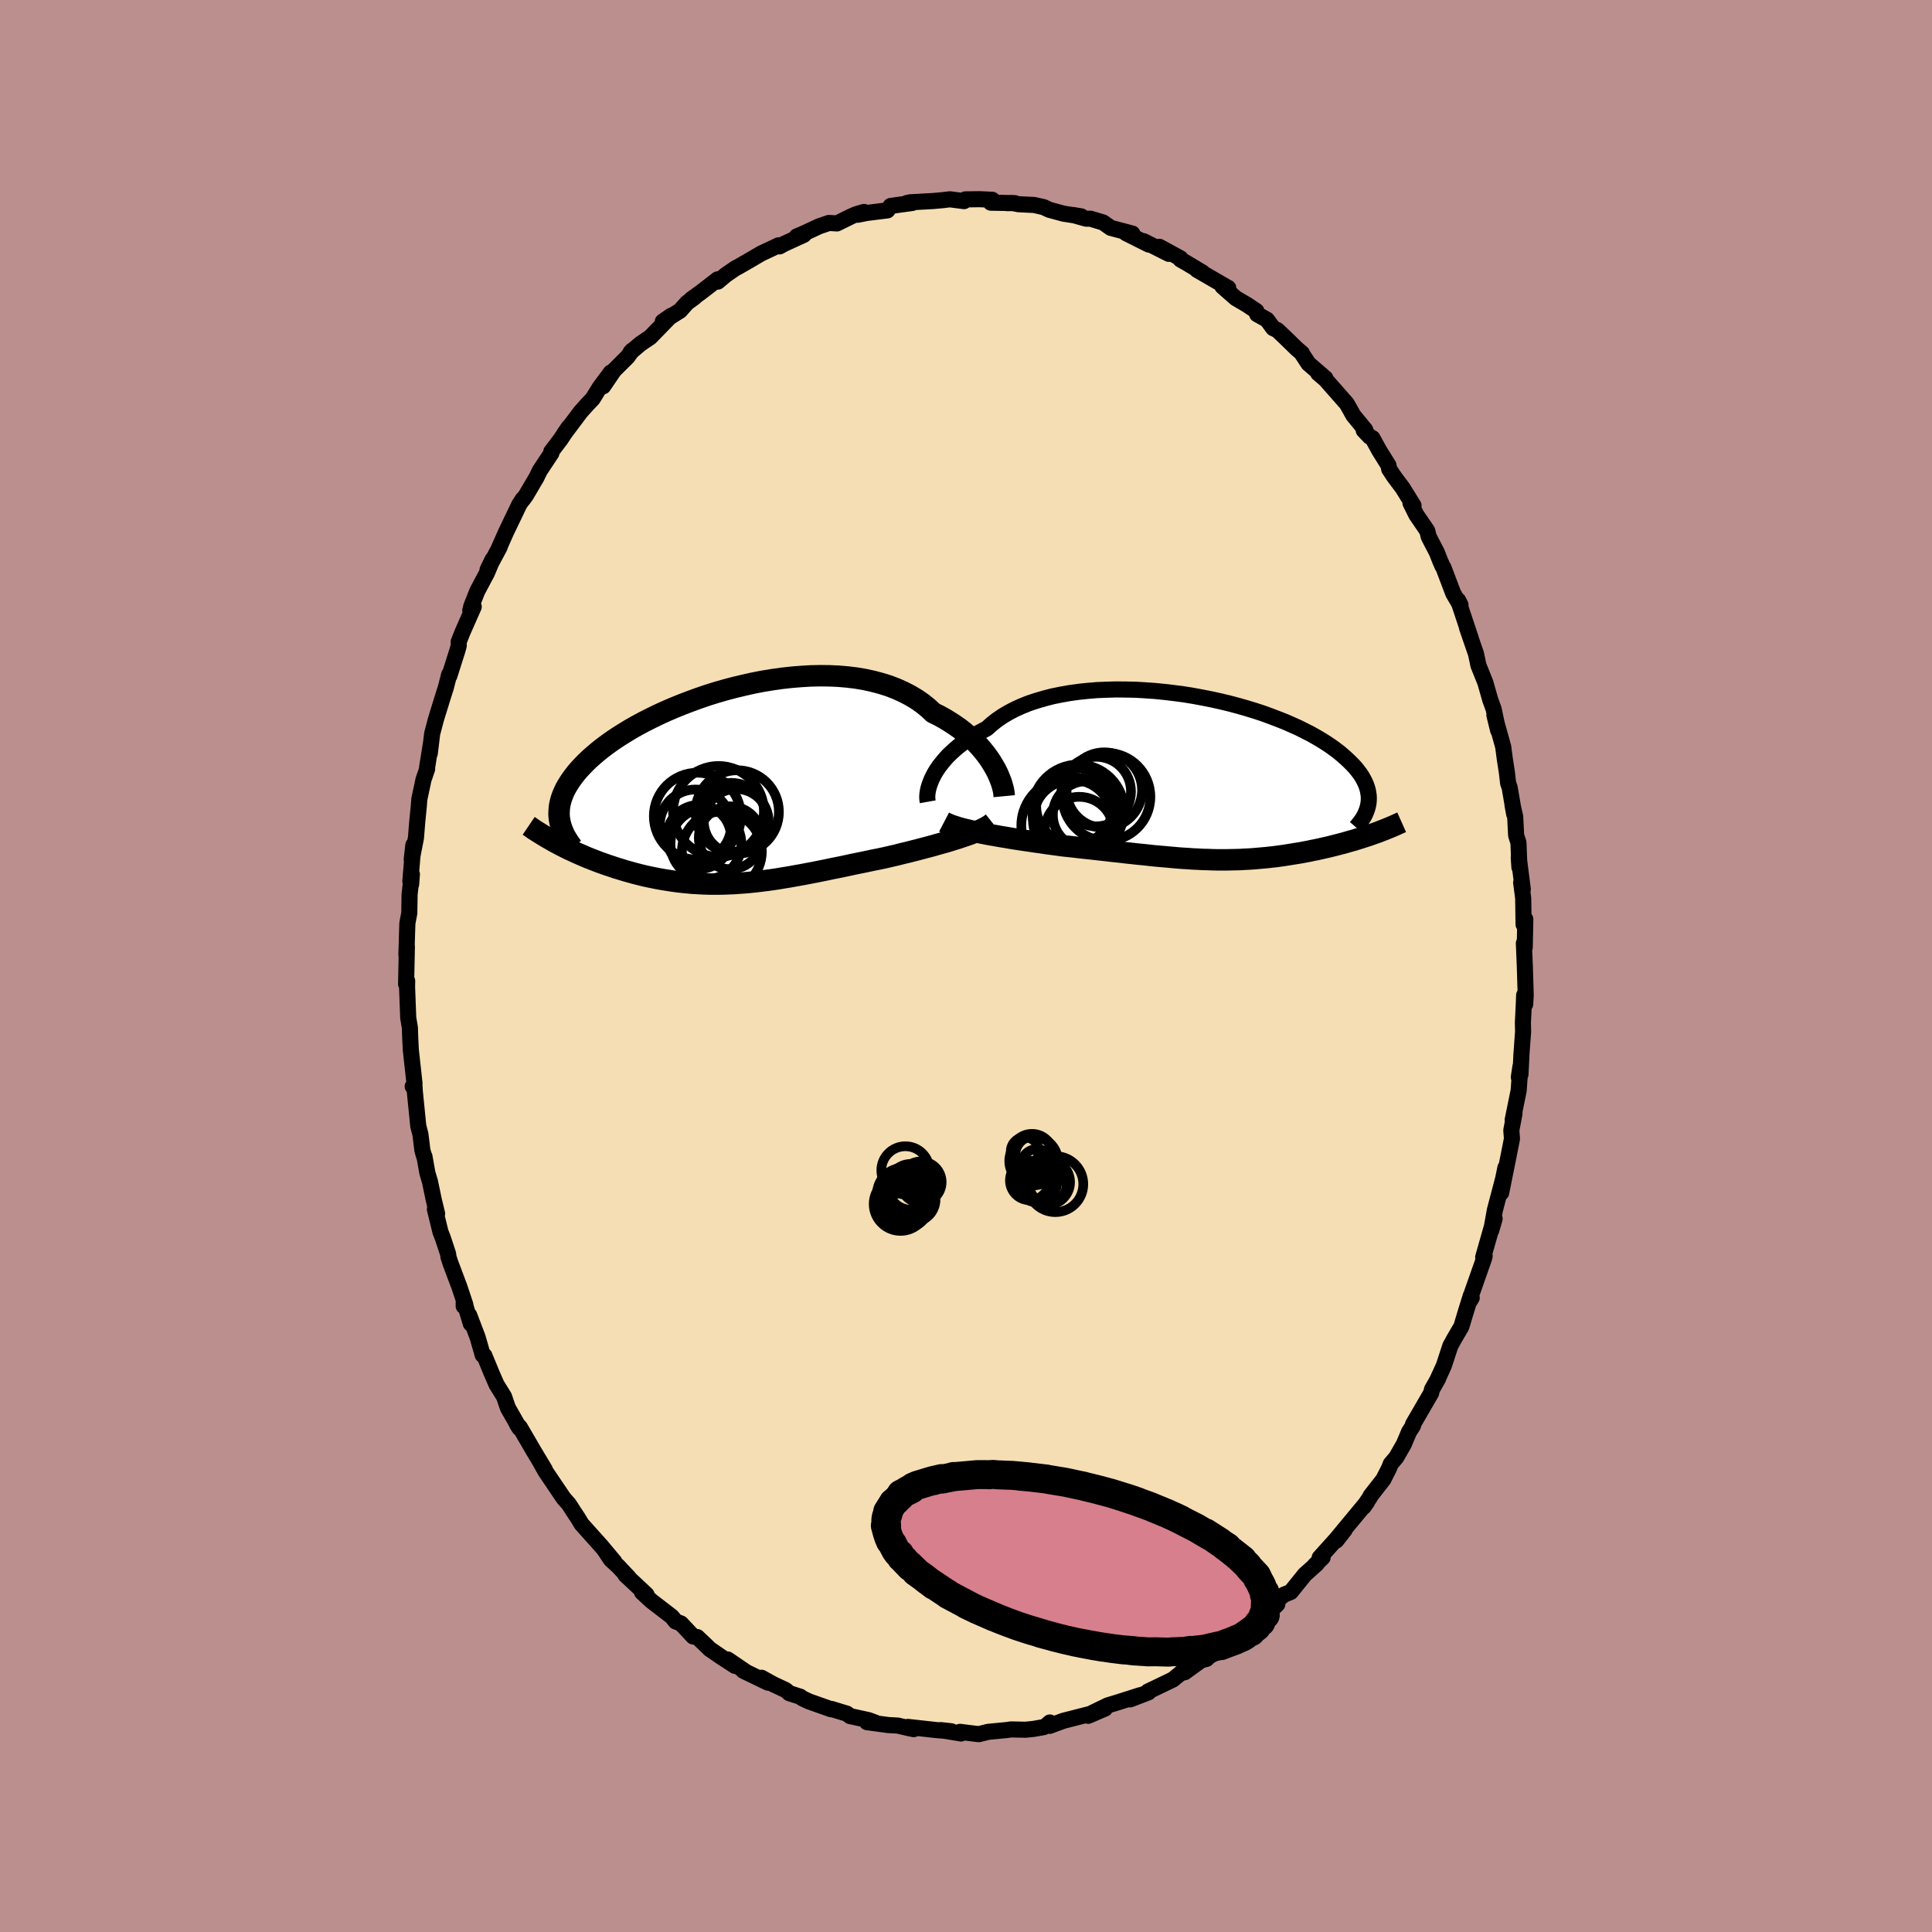 <svg viewBox="-100 -100 200 200" xmlns="http://www.w3.org/2000/svg" width="500" height="500" id="face-svg">
    <defs>
      <clipPath id="leftEyeClipPath">
        <polyline points="27.34,-2.16 27.1,-2.56 26.84,-2.95 26.55,-3.35 26.23,-3.75 25.89,-4.15 25.52,-4.54 25.13,-4.92 24.71,-5.3 24.27,-5.67 23.8,-6.04 23.31,-6.38 22.79,-6.72 22.25,-7.05 21.69,-7.36 21.1,-7.65 20.56,-8.15 19.98,-8.62 19.36,-9.05 18.69,-9.45 17.99,-9.81 17.26,-10.14 16.48,-10.44 15.68,-10.69 14.85,-10.91 13.99,-11.1 13.1,-11.25 12.19,-11.36 11.26,-11.44 10.32,-11.48 9.36,-11.49 8.39,-11.47 7.41,-11.41 6.42,-11.33 5.43,-11.22 4.44,-11.08 3.45,-10.92 2.47,-10.73 1.49,-10.51 0.53,-10.28 -0.42,-10.03 -1.36,-9.76 -2.29,-9.47 -3.19,-9.16 -4.07,-8.84 -4.93,-8.51 -5.77,-8.17 -6.58,-7.82 -7.37,-7.46 -8.13,-7.09 -8.86,-6.72 -9.55,-6.35 -10.22,-5.97 -10.86,-5.58 -11.47,-5.2 -12.04,-4.82 -12.59,-4.43 -13.1,-4.05 -13.58,-3.67 -14.03,-3.29 -14.45,-2.92 -14.84,-2.55 -15.2,-2.18 -15.54,-1.82 -15.85,-1.46 -16.13,-1.1 -16.39,-0.75 -16.62,-0.4 -16.83,-0.06 -17.02,0.28 -17.17,0.61 -17.31,0.95 -17.42,1.27 -17.51,1.6 -17.58,1.92 -17.62,2.23 -17.64,2.54 -17.65,2.85 -17.63,3.16 -17.59,3.46 -17.67,5.95 -17.31,6.14 -16.95,6.32 -16.59,6.5 -16.21,6.67 -15.83,6.85 -15.44,7.02 -15.05,7.19 -14.65,7.36 -14.24,7.52 -13.83,7.68 -13.41,7.84 -12.99,7.99 -12.56,8.14 -12.13,8.28 -11.69,8.43 -11.25,8.56 -10.8,8.7 -10.33,8.83 -9.87,8.96 -9.4,9.08 -8.92,9.2 -8.43,9.31 -7.94,9.41 -7.45,9.51 -6.95,9.6 -6.45,9.68 -5.94,9.76 -5.43,9.83 -4.92,9.89 -4.4,9.94 -3.88,9.99 -3.36,10.02 -2.83,10.05 -2.29,10.07 -1.76,10.08 -1.22,10.08 -0.68,10.07 -0.13,10.05 0.42,10.03 0.98,9.99 1.54,9.95 2.11,9.9 2.68,9.84 3.26,9.77 3.84,9.7 4.43,9.62 5.02,9.53 5.62,9.43 6.23,9.33 6.84,9.22 7.46,9.11 8.09,8.99 8.73,8.87 9.37,8.74 10.02,8.61 10.68,8.47 11.34,8.34 12.01,8.2 12.69,8.05 13.38,7.91 14.07,7.77 14.76,7.62 15.47,7.48 16.17,7.33 16.73,7.2 17.29,7.07 17.84,6.93 18.39,6.8 18.94,6.66 19.49,6.52 20.02,6.38 20.55,6.24 21.08,6.1 21.59,5.95 22.1,5.81 22.59,5.67 23.07,5.52 23.53,5.38 23.98,5.23" />
      </clipPath>
      <clipPath id="rightEyeClipPath">
        <polyline points="-27.93,-0.17 -27.75,-0.51 -27.54,-0.85 -27.3,-1.2 -27.03,-1.54 -26.74,-1.89 -26.43,-2.24 -26.08,-2.58 -25.71,-2.92 -25.31,-3.26 -24.88,-3.59 -24.43,-3.91 -23.96,-4.22 -23.45,-4.53 -22.92,-4.82 -22.37,-5.11 -21.88,-5.55 -21.35,-5.97 -20.77,-6.37 -20.15,-6.74 -19.49,-7.09 -18.78,-7.41 -18.04,-7.71 -17.26,-7.97 -16.44,-8.21 -15.6,-8.43 -14.72,-8.61 -13.82,-8.77 -12.89,-8.9 -11.94,-9 -10.98,-9.08 -10,-9.12 -9,-9.15 -8,-9.14 -6.99,-9.12 -5.98,-9.06 -4.97,-8.99 -3.97,-8.89 -2.96,-8.77 -1.97,-8.64 -0.99,-8.48 -0.02,-8.3 0.94,-8.11 1.88,-7.9 2.79,-7.68 3.69,-7.44 4.56,-7.19 5.41,-6.93 6.23,-6.66 7.02,-6.37 7.78,-6.08 8.52,-5.79 9.22,-5.48 9.89,-5.18 10.53,-4.86 11.14,-4.55 11.71,-4.23 12.25,-3.91 12.76,-3.59 13.24,-3.27 13.68,-2.95 14.1,-2.63 14.48,-2.31 14.84,-1.99 15.17,-1.68 15.48,-1.37 15.76,-1.07 16.01,-0.76 16.24,-0.46 16.44,-0.16 16.61,0.14 16.76,0.43 16.89,0.73 16.99,1.01 17.07,1.3 17.12,1.58 17.16,1.86 17.17,2.13 17.16,2.4 17.13,2.67 17.46,5.86 17.12,5.98 16.77,6.09 16.41,6.21 16.05,6.32 15.68,6.44 15.31,6.54 14.93,6.65 14.55,6.76 14.16,6.86 13.77,6.96 13.38,7.06 12.98,7.16 12.58,7.25 12.18,7.34 11.78,7.43 11.36,7.51 10.95,7.6 10.52,7.68 10.1,7.76 9.66,7.83 9.23,7.9 8.79,7.97 8.35,8.04 7.91,8.1 7.47,8.16 7.02,8.21 6.57,8.26 6.12,8.3 5.67,8.34 5.21,8.38 4.76,8.41 4.3,8.43 3.83,8.46 3.37,8.47 2.9,8.48 2.43,8.49 1.95,8.49 1.47,8.49 0.99,8.48 0.49,8.46 0,8.45 -0.51,8.42 -1.02,8.4 -1.54,8.36 -2.07,8.33 -2.61,8.29 -3.16,8.24 -3.72,8.19 -4.29,8.14 -4.87,8.09 -5.46,8.03 -6.07,7.96 -6.7,7.9 -7.33,7.83 -7.98,7.76 -8.65,7.68 -9.33,7.61 -10.02,7.53 -10.73,7.45 -11.45,7.37 -12.19,7.29 -12.93,7.21 -13.69,7.12 -14.47,7.04 -15.05,6.96 -15.65,6.88 -16.24,6.8 -16.83,6.71 -17.42,6.63 -18.01,6.54 -18.59,6.46 -19.17,6.37 -19.75,6.28 -20.32,6.18 -20.88,6.09 -21.43,5.99 -21.97,5.9 -22.5,5.8 -23.01,5.7" />
      </clipPath>
      <filter id="fuzzy">
        <feTurbulence id="turbulence" baseFrequency="0.05" numOctaves="3" type="noise" result="noise" />
        <feDisplacementMap in="SourceGraphic" in2="noise" scale="2" />
      </filter>
      <linearGradient id="rainbowGradient" x1="0%" y1="0%" x2="100%" y2="0%">
        <stop offset="0%" style="stop-color: [object Object]; stop-opacity: 1" />
        <stop offset="50%" style="stop-color: [object Object]; stop-opacity: 1" />
        <stop offset="100%" style="stop-color: [object Object]; stop-opacity: 1" />
      </linearGradient>
    </defs>
    <rect x="-100" y="-100" width="100%" height="100%" fill="rgb(188, 143, 143)" />
    <polyline id="faceContour" points="57.85,0.05 57.94,3.02 57.89,3.95 57.78,3.02 57.74,4.05 57.65,5.86 57.67,6.79 57.5,9.13 57.4,11.21 57.23,11.52 57.39,10.43 57.21,12.9 56.59,15.95 56.78,15.27 56.45,17.01 56.52,17.88 56.14,19.8 55.4,23.48 55.84,20.88 55.61,22 54.75,25.27 54.37,27.38 54.72,26.16 54.59,26.46 53.54,30.14 53.69,30.02 53.63,30.27 52.27,34.14 52.35,34.35 52.15,34.68 52.26,34.12 51.69,35.96 51.28,37.33 50.57,38.54 50.14,39.32 49.46,41.39 48.78,42.88 48.88,42.7 48.24,43.83 48.15,44.21 46.27,47.45 46.28,47.58 45.87,48.21 45.33,49.49 44.54,50.87 43.97,51.54 43.78,52.02 43.2,53.16 41.88,54.85 41.85,54.94 41.16,55.99 41.5,55.51 38.37,59.29 38.33,59.48 39.2,58.37 36.61,61.25 36.92,61.23 36.08,62.06 36.31,61.89 35.07,63 33.62,64.8 32.92,65.08 32.22,65.66 32.03,66.27 32.23,66.06 30.03,67.65 29.06,68.38 29.03,68.58 28.52,69.24 28.45,69.27 25.05,71.56 24.9,71.73 24.35,71.87 22.64,73.11 22.23,73.19 22.64,72.9 21.86,73.5 21.43,73.86 18.83,75.11 18.89,75.19 16.99,75.92 18.05,75.48 15.64,76.25 14.68,76.54 13.11,77.3 14.39,76.87 12.65,77.62 13.19,77.34 10.1,78.13 8.66,78.66 8.68,78.31 8.32,78.63 8.05,78.79 6.96,78.98 6.17,79.06 4.66,79.03 4.25,79.09 2.29,79.28 1.33,79.52 0.24,79.39 -0.61,79.28 -0.51,79.45 -2.62,79.1 -1.52,79.22 -3.04,79.1 -6.01,78.77 -5.41,79 -5.96,78.89 -7.06,78.63 -8.02,78.58 -10.25,78.28 -9.38,78.33 -10.08,78.07 -12,77.65 -12.32,77.4 -13.93,76.91 -13.97,76.94 -16.26,76.13 -16.94,75.81 -17.16,75.64 -18.29,75.28 -18.66,74.96 -19.96,74.35 -21.17,73.68 -20.5,74.19 -23.06,72.95 -22.67,73.15 -24.67,71.79 -23.92,72.45 -25.39,71.49 -26.54,70.7 -26.86,70.38 -27.82,69.47 -28.24,69.41 -29.51,68.06 -30.06,67.85 -30.45,67.36 -32.57,65.73 -33.54,64.83 -33.07,65.08 -35.26,63.03 -34.91,63.31 -36.01,62.14 -36.77,61.44 -37.42,60.46 -36.4,61.67 -37.8,60 -39.8,57.77 -40.15,57.18 -40.57,56.55 -41.11,55.71 -41.6,55.16 -41.8,54.88 -43.55,52.29 -44.01,51.46 -43.94,51.59 -43.6,52.13 -44.77,50.18 -46.19,47.74 -46.48,47.45 -46.23,47.84 -47.42,45.75 -47.82,44.58 -48.6,43.32 -49.11,42.15 -49.86,40.33 -50.03,40.27 -50.56,38.43 -51.43,36.14 -51.26,37.03 -51.99,34.62 -52,35.21 -51.83,35.06 -52.45,33.2 -53.37,30.75 -53.57,30.14 -53.61,29.81 -54.17,28.12 -54.4,27.54 -54.98,25.18 -54.75,25.64 -55.1,24.19 -55.49,22.32 -55.76,21.41 -56.06,19.72 -56.1,19.69 -56.27,19.1 -56.48,17.41 -56.7,16.57 -57.06,12.97 -57.09,12.44 -57.28,12.47 -57.09,12.17 -57.47,8.71 -57.53,7.53 -57.57,6.38 -57.74,5.37 -57.86,2.19 -57.85,1.55 -57.96,1.87 -57.88,-2.02 -57.89,-1.95 -57.93,-1.15 -57.83,-4.42 -57.63,-5.48 -57.6,-7.41 -57.36,-9.5 -57.44,-8.45 -57.52,-8.78 -57.21,-12.52 -57.38,-11.02 -56.94,-13.27 -56.81,-14.89 -56.65,-16.51 -56.59,-17.28 -56.16,-19.29 -55.78,-20.4 -55.79,-20.54 -55.39,-23.03 -55.51,-22.01 -55.26,-24.06 -54.87,-25.54 -54.21,-27.68 -53.84,-28.85 -53.5,-30.19 -53.48,-30.04 -52.65,-32.66 -52.51,-33.16 -52.52,-33.56 -52.12,-34.56 -50.96,-37.19 -51.32,-36.81 -51.21,-37.24 -50.59,-38.81 -49.59,-40.69 -49,-42.1 -49.53,-41.02 -48.26,-43.4 -48.44,-43.06 -47.6,-44.95 -46.25,-47.76 -45.89,-48.32 -45.89,-48.26 -45.56,-48.71 -44.47,-50.56 -44.12,-51.28 -42.92,-53.09 -42.93,-53.25 -41.96,-54.53 -41.12,-55.79 -41.6,-55.09 -39.88,-57.38 -39.18,-58.16 -38.65,-58.71 -37.91,-59.91 -36.77,-61.44 -37.56,-60.01 -36.44,-61.66 -35.04,-63.05 -34.55,-63.72 -34.72,-63.54 -33.71,-64.4 -32.69,-65.09 -30.53,-67.31 -31.39,-66.71 -29.6,-67.84 -28.88,-68.65 -28.08,-69.24 -28.43,-69.03 -27.43,-69.75 -25.71,-71.08 -25.69,-70.85 -24.87,-71.54 -23.88,-72.22 -23.54,-72.4 -22.36,-73.08 -21.2,-73.76 -19.41,-74.6 -19.31,-74.49 -18.84,-74.75 -16.79,-75.69 -17.53,-75.52 -16.65,-75.9 -15.21,-76.57 -14.19,-76.92 -13.36,-76.87 -11.86,-77.61 -11.35,-77.83 -10.56,-78.06 -11.19,-77.77 -10.31,-77.95 -8.14,-78.22 -7.8,-78.68 -5.56,-78.99 -6.11,-78.99 -5.76,-79.06 -3.41,-79.19 -2.39,-79.28 -1.68,-79.37 -0.2,-79.18 -0.07,-79.36 1.4,-79.38 2.72,-79.32 2.56,-79.02 5.06,-78.97 4.25,-78.97 4.8,-78.99 5.43,-78.86 7.05,-78.78 8.03,-78.56 8.63,-78.28 10.1,-77.88 11.93,-77.6 11.1,-77.74 12.44,-77.36 12.89,-77.36 14.19,-76.97 14.99,-76.41 17.22,-75.82 16.57,-75.86 18.93,-74.68 18.37,-75.04 19.87,-74.29 21,-73.72 20.02,-74.45 22.2,-73.26 22.21,-73.13 22.83,-72.78 24.48,-71.79 23.92,-72.06 27.15,-70.19 26.55,-70.34 27.93,-69.13 29.12,-68.43 30.06,-67.8 30.14,-67.47 31.16,-66.9 31.8,-66.03 32.24,-65.82 33.04,-65.06 34.21,-63.92 34.78,-63.43 34.79,-63.37 35.45,-62.36 37.2,-60.85 36.46,-61.36 37.22,-60.71 39.42,-58.21 40.1,-57 41.34,-55.49 41.17,-55.45 41.79,-54.8 42.08,-54.64 42.77,-53.38 43.73,-51.84 43.81,-51.43 44.32,-50.66 45.21,-49.47 46.33,-47.66 46.01,-47.93 46.61,-46.72 47.75,-45.05 47.9,-44.44 48.74,-42.82 49.09,-41.93 49.33,-41.38 49.42,-41.26 50.44,-38.57 51.05,-37.53 51.19,-37.38 50.94,-37.87 52.26,-33.9 51.87,-35 52.8,-32.3 53.05,-31.11 53.76,-29.35 53.85,-29.03 54.27,-27.56 54.62,-26.6 55.09,-24.38 54.7,-25.96 55.61,-22.7 55.78,-21.41 55.99,-20.06 56.12,-18.93 56.28,-18.47 56.75,-15.72 56.57,-16.69 56.85,-15.48 56.95,-13.52 57.19,-12.77 57.29,-10.21 57.22,-11.24 57.64,-7.94 57.47,-8.64 57.68,-7.01 57.72,-4.3 57.9,-4.84 57.84,-1.92 57.75,-2.36 57.85,0.05 57.94,3.02" fill="rgb(245, 222, 179)" stroke="black" stroke-width="1.667" stroke-linejoin="round" filter="url(#fuzzy)" />
    <g transform="translate(24.53 -19.48)">
      <polyline id="rightCountour" points="-27.93,-0.17 -27.75,-0.51 -27.54,-0.85 -27.3,-1.2 -27.03,-1.54 -26.74,-1.89 -26.43,-2.24 -26.08,-2.58 -25.71,-2.92 -25.31,-3.26 -24.88,-3.59 -24.43,-3.91 -23.96,-4.22 -23.45,-4.53 -22.92,-4.82 -22.37,-5.11 -21.88,-5.55 -21.35,-5.97 -20.77,-6.37 -20.15,-6.74 -19.49,-7.09 -18.78,-7.41 -18.04,-7.71 -17.26,-7.97 -16.44,-8.21 -15.6,-8.43 -14.72,-8.61 -13.82,-8.77 -12.89,-8.9 -11.94,-9 -10.98,-9.08 -10,-9.12 -9,-9.15 -8,-9.14 -6.99,-9.12 -5.98,-9.06 -4.97,-8.99 -3.97,-8.89 -2.96,-8.77 -1.97,-8.64 -0.99,-8.48 -0.02,-8.3 0.94,-8.11 1.88,-7.9 2.79,-7.68 3.69,-7.44 4.56,-7.19 5.41,-6.93 6.23,-6.66 7.02,-6.37 7.78,-6.08 8.52,-5.79 9.22,-5.48 9.89,-5.18 10.53,-4.86 11.14,-4.55 11.71,-4.23 12.25,-3.91 12.76,-3.59 13.24,-3.27 13.68,-2.95 14.1,-2.63 14.48,-2.31 14.84,-1.99 15.17,-1.68 15.48,-1.37 15.76,-1.07 16.01,-0.76 16.24,-0.46 16.44,-0.16 16.61,0.14 16.76,0.43 16.89,0.73 16.99,1.01 17.07,1.3 17.12,1.58 17.16,1.86 17.17,2.13 17.16,2.4 17.13,2.67 17.46,5.86 17.12,5.98 16.77,6.09 16.41,6.21 16.05,6.32 15.68,6.44 15.31,6.54 14.93,6.65 14.55,6.76 14.16,6.86 13.77,6.96 13.38,7.06 12.98,7.16 12.58,7.25 12.18,7.34 11.78,7.43 11.36,7.51 10.95,7.6 10.52,7.68 10.1,7.76 9.66,7.83 9.23,7.9 8.79,7.97 8.35,8.04 7.91,8.1 7.47,8.16 7.02,8.21 6.57,8.26 6.12,8.3 5.67,8.34 5.21,8.38 4.76,8.41 4.3,8.43 3.83,8.46 3.37,8.47 2.9,8.48 2.43,8.49 1.95,8.49 1.47,8.49 0.99,8.48 0.49,8.46 0,8.45 -0.51,8.42 -1.02,8.4 -1.54,8.36 -2.07,8.33 -2.61,8.29 -3.16,8.24 -3.72,8.19 -4.29,8.14 -4.87,8.09 -5.46,8.03 -6.07,7.96 -6.7,7.9 -7.33,7.83 -7.98,7.76 -8.65,7.68 -9.33,7.61 -10.02,7.53 -10.73,7.45 -11.45,7.37 -12.19,7.29 -12.93,7.21 -13.69,7.12 -14.47,7.04 -15.05,6.96 -15.65,6.88 -16.24,6.8 -16.83,6.71 -17.42,6.63 -18.01,6.54 -18.59,6.46 -19.17,6.37 -19.75,6.28 -20.32,6.18 -20.88,6.09 -21.43,5.99 -21.97,5.9 -22.5,5.8 -23.01,5.7" fill="white" stroke="white" stroke-width="0" stroke-linejoin="round" filter="url(#fuzzy)" />
    </g>
    <g transform="translate(-24.48 -18.56)">
      <polyline id="leftCountour" points="27.34,-2.16 27.1,-2.56 26.84,-2.95 26.55,-3.35 26.23,-3.75 25.89,-4.15 25.52,-4.54 25.13,-4.92 24.71,-5.3 24.27,-5.67 23.8,-6.04 23.31,-6.38 22.79,-6.72 22.25,-7.05 21.69,-7.36 21.1,-7.65 20.56,-8.15 19.98,-8.62 19.36,-9.05 18.69,-9.45 17.99,-9.81 17.26,-10.14 16.48,-10.44 15.68,-10.69 14.85,-10.91 13.99,-11.1 13.1,-11.25 12.19,-11.36 11.26,-11.44 10.32,-11.48 9.36,-11.49 8.39,-11.47 7.41,-11.41 6.42,-11.33 5.43,-11.22 4.44,-11.08 3.45,-10.92 2.47,-10.73 1.49,-10.51 0.53,-10.28 -0.42,-10.03 -1.36,-9.76 -2.29,-9.47 -3.19,-9.16 -4.07,-8.84 -4.93,-8.51 -5.77,-8.17 -6.58,-7.82 -7.37,-7.46 -8.13,-7.09 -8.86,-6.72 -9.55,-6.35 -10.22,-5.97 -10.86,-5.58 -11.47,-5.2 -12.04,-4.82 -12.59,-4.43 -13.1,-4.05 -13.58,-3.67 -14.03,-3.29 -14.45,-2.92 -14.84,-2.55 -15.2,-2.18 -15.54,-1.82 -15.85,-1.46 -16.13,-1.1 -16.39,-0.75 -16.62,-0.4 -16.83,-0.06 -17.02,0.28 -17.17,0.61 -17.31,0.95 -17.42,1.27 -17.51,1.6 -17.58,1.92 -17.62,2.23 -17.64,2.54 -17.65,2.85 -17.63,3.16 -17.59,3.46 -17.67,5.95 -17.31,6.14 -16.95,6.32 -16.59,6.5 -16.21,6.67 -15.83,6.85 -15.44,7.02 -15.05,7.19 -14.65,7.36 -14.24,7.52 -13.83,7.68 -13.41,7.84 -12.99,7.99 -12.56,8.14 -12.13,8.28 -11.69,8.43 -11.25,8.56 -10.8,8.7 -10.33,8.83 -9.87,8.96 -9.4,9.08 -8.92,9.2 -8.43,9.31 -7.94,9.41 -7.45,9.51 -6.95,9.6 -6.45,9.68 -5.94,9.76 -5.43,9.83 -4.92,9.89 -4.4,9.94 -3.88,9.99 -3.36,10.02 -2.83,10.05 -2.29,10.07 -1.76,10.08 -1.22,10.08 -0.68,10.07 -0.13,10.05 0.42,10.03 0.98,9.99 1.54,9.95 2.11,9.9 2.68,9.84 3.26,9.77 3.84,9.7 4.43,9.62 5.02,9.53 5.62,9.43 6.23,9.33 6.84,9.22 7.46,9.11 8.09,8.99 8.73,8.87 9.37,8.74 10.02,8.61 10.68,8.47 11.34,8.34 12.01,8.2 12.69,8.05 13.38,7.91 14.07,7.77 14.76,7.62 15.47,7.48 16.17,7.33 16.73,7.2 17.29,7.07 17.84,6.93 18.39,6.8 18.94,6.66 19.49,6.52 20.02,6.38 20.55,6.24 21.08,6.1 21.59,5.95 22.1,5.81 22.59,5.67 23.07,5.52 23.53,5.38 23.98,5.23" fill="white" stroke="white" stroke-width="0" stroke-linejoin="round" filter="url(#fuzzy)" />
    </g>
    <g transform="translate(24.53 -19.48)">
      <polyline id="rightUpper" points="-28.49,2.48 -28.52,2.31 -28.54,2.11 -28.54,1.88 -28.52,1.64 -28.48,1.37 -28.42,1.09 -28.33,0.79 -28.22,0.48 -28.09,0.16 -27.93,-0.17 -27.75,-0.51 -27.54,-0.85 -27.3,-1.2 -27.03,-1.54 -26.74,-1.89 -26.43,-2.24 -26.08,-2.58 -25.71,-2.92 -25.31,-3.26 -24.88,-3.59 -24.43,-3.91 -23.96,-4.22 -23.45,-4.53 -22.92,-4.82 -22.37,-5.11 -21.88,-5.55 -21.35,-5.97 -20.77,-6.37 -20.15,-6.74 -19.49,-7.09 -18.78,-7.41 -18.04,-7.71 -17.26,-7.97 -16.44,-8.21 -15.6,-8.43 -14.72,-8.61 -13.82,-8.77 -12.89,-8.9 -11.94,-9 -10.98,-9.08 -10,-9.12 -9,-9.15 -8,-9.14 -6.99,-9.12 -5.98,-9.06 -4.97,-8.99 -3.97,-8.89 -2.96,-8.77 -1.97,-8.64 -0.99,-8.48 -0.02,-8.3 0.94,-8.11 1.88,-7.9 2.79,-7.68 3.69,-7.44 4.56,-7.19 5.41,-6.93 6.23,-6.66 7.02,-6.37 7.78,-6.08 8.52,-5.79 9.22,-5.48 9.89,-5.18 10.53,-4.86 11.14,-4.55 11.71,-4.23 12.25,-3.91 12.76,-3.59 13.24,-3.27 13.68,-2.95 14.1,-2.63 14.48,-2.31 14.84,-1.99 15.17,-1.68 15.48,-1.37 15.76,-1.07 16.01,-0.76 16.24,-0.46 16.44,-0.16 16.61,0.14 16.76,0.43 16.89,0.73 16.99,1.01 17.07,1.3 17.12,1.58 17.16,1.86 17.17,2.13 17.16,2.4 17.13,2.67 17.08,2.93 17.01,3.19 16.92,3.44 16.82,3.69 16.7,3.94 16.56,4.18 16.4,4.42 16.23,4.66 16.04,4.89 15.84,5.12" fill="none" stroke="black" stroke-width="1.667" stroke-linejoin="round" filter="url(#fuzzy)" />
      <polyline id="rightLower" points="-26.8,4.58 -26.57,4.7 -26.29,4.82 -25.99,4.94 -25.64,5.05 -25.27,5.17 -24.86,5.28 -24.43,5.38 -23.98,5.49 -23.51,5.59 -23.01,5.7 -22.5,5.8 -21.97,5.9 -21.43,5.99 -20.88,6.09 -20.32,6.18 -19.75,6.28 -19.17,6.37 -18.59,6.46 -18.01,6.54 -17.42,6.63 -16.83,6.71 -16.24,6.8 -15.65,6.88 -15.05,6.96 -14.47,7.04 -13.69,7.12 -12.93,7.21 -12.19,7.29 -11.45,7.37 -10.73,7.45 -10.02,7.53 -9.33,7.61 -8.65,7.68 -7.98,7.76 -7.33,7.83 -6.7,7.9 -6.07,7.96 -5.46,8.03 -4.87,8.09 -4.29,8.14 -3.72,8.19 -3.16,8.24 -2.61,8.29 -2.07,8.33 -1.54,8.36 -1.02,8.4 -0.51,8.42 0,8.45 0.49,8.46 0.99,8.48 1.47,8.49 1.95,8.49 2.43,8.49 2.9,8.48 3.37,8.47 3.83,8.46 4.3,8.43 4.76,8.41 5.21,8.38 5.67,8.34 6.12,8.3 6.57,8.26 7.02,8.21 7.47,8.16 7.91,8.1 8.35,8.04 8.79,7.97 9.23,7.9 9.66,7.83 10.1,7.76 10.52,7.68 10.95,7.6 11.36,7.51 11.78,7.43 12.18,7.34 12.58,7.25 12.98,7.16 13.38,7.06 13.77,6.96 14.16,6.86 14.55,6.76 14.93,6.65 15.31,6.54 15.68,6.44 16.05,6.32 16.41,6.21 16.77,6.09 17.12,5.98 17.46,5.86 17.8,5.74 18.14,5.62 18.46,5.49 18.78,5.37 19.1,5.24 19.4,5.12 19.7,4.99 20,4.86 20.28,4.73 20.57,4.6" fill="none" stroke="black" stroke-width="2.222" stroke-linejoin="round" filter="url(#fuzzy)" />
      <circle r="4.898" cx="-13.905" cy="4.947" stroke="black" fill="none" stroke-width="1.0" filter="url(#fuzzy)" clip-path="url(#rightEyeClipPath)" /><circle r="3.966" cx="-13.295" cy="2.927" stroke="black" fill="none" stroke-width="1.0" filter="url(#fuzzy)" clip-path="url(#rightEyeClipPath)" /><circle r="3.91" cx="-10.215" cy="1.272" stroke="black" fill="none" stroke-width="1.0" filter="url(#fuzzy)" clip-path="url(#rightEyeClipPath)" /><circle r="4.55" cx="-9.995" cy="1.967" stroke="black" fill="none" stroke-width="1.0" filter="url(#fuzzy)" clip-path="url(#rightEyeClipPath)" /><circle r="3.6" cx="-11.05" cy="1.422" stroke="black" fill="none" stroke-width="1.0" filter="url(#fuzzy)" clip-path="url(#rightEyeClipPath)" /><circle r="4.754" cx="-12.92" cy="3.387" stroke="black" fill="none" stroke-width="1.0" filter="url(#fuzzy)" clip-path="url(#rightEyeClipPath)" /><circle r="4.118" cx="-13.485" cy="4.332" stroke="black" fill="none" stroke-width="1.0" filter="url(#fuzzy)" clip-path="url(#rightEyeClipPath)" /><circle r="3.562" cx="-12.815" cy="5.527" stroke="black" fill="none" stroke-width="1.0" filter="url(#fuzzy)" clip-path="url(#rightEyeClipPath)" /><circle r="3.484" cx="-12.055" cy="3.832" stroke="black" fill="none" stroke-width="1.0" filter="url(#fuzzy)" clip-path="url(#rightEyeClipPath)" /><circle r="4.174" cx="-13.33" cy="4.137" stroke="black" fill="none" stroke-width="1.0" filter="url(#fuzzy)" clip-path="url(#rightEyeClipPath)" />
      </g>
    <g transform="translate(-24.48 -18.56)">
      <polyline id="leftUpper" points="28.44,0.98 28.42,0.77 28.39,0.53 28.34,0.27 28.26,-0.03 28.17,-0.35 28.05,-0.68 27.91,-1.03 27.75,-1.4 27.56,-1.78 27.34,-2.16 27.1,-2.56 26.84,-2.95 26.55,-3.35 26.23,-3.75 25.89,-4.15 25.52,-4.54 25.13,-4.92 24.71,-5.3 24.27,-5.67 23.8,-6.04 23.31,-6.38 22.79,-6.72 22.25,-7.05 21.69,-7.36 21.1,-7.65 20.56,-8.15 19.98,-8.62 19.36,-9.05 18.69,-9.45 17.99,-9.81 17.26,-10.14 16.48,-10.44 15.68,-10.69 14.85,-10.91 13.99,-11.1 13.1,-11.25 12.19,-11.36 11.26,-11.44 10.32,-11.48 9.36,-11.49 8.39,-11.47 7.41,-11.41 6.42,-11.33 5.43,-11.22 4.44,-11.08 3.45,-10.92 2.47,-10.73 1.49,-10.51 0.53,-10.28 -0.42,-10.03 -1.36,-9.76 -2.29,-9.47 -3.19,-9.16 -4.07,-8.84 -4.93,-8.51 -5.77,-8.17 -6.58,-7.82 -7.37,-7.46 -8.13,-7.09 -8.86,-6.72 -9.55,-6.35 -10.22,-5.97 -10.86,-5.58 -11.47,-5.2 -12.04,-4.82 -12.59,-4.43 -13.1,-4.05 -13.58,-3.67 -14.03,-3.29 -14.45,-2.92 -14.84,-2.55 -15.2,-2.18 -15.54,-1.82 -15.85,-1.46 -16.13,-1.1 -16.39,-0.75 -16.62,-0.4 -16.83,-0.06 -17.02,0.28 -17.17,0.61 -17.31,0.95 -17.42,1.27 -17.51,1.6 -17.58,1.92 -17.62,2.23 -17.64,2.54 -17.65,2.85 -17.63,3.16 -17.59,3.46 -17.53,3.75 -17.46,4.04 -17.36,4.33 -17.25,4.62 -17.13,4.9 -16.98,5.18 -16.82,5.45 -16.65,5.72 -16.46,5.99 -16.26,6.26" fill="none" stroke="black" stroke-width="2.222" stroke-linejoin="round" filter="url(#fuzzy)" />
      <polyline id="leftLower" points="27.22,3.74 27.03,3.89 26.81,4.04 26.55,4.19 26.26,4.34 25.94,4.49 25.59,4.64 25.22,4.79 24.83,4.94 24.42,5.08 23.98,5.23 23.53,5.38 23.07,5.52 22.59,5.67 22.1,5.81 21.59,5.95 21.08,6.1 20.55,6.24 20.02,6.38 19.49,6.52 18.94,6.66 18.39,6.8 17.84,6.93 17.29,7.07 16.73,7.2 16.17,7.33 15.47,7.48 14.76,7.62 14.07,7.77 13.38,7.91 12.69,8.05 12.01,8.2 11.34,8.34 10.68,8.47 10.02,8.61 9.37,8.74 8.73,8.87 8.09,8.99 7.46,9.11 6.84,9.22 6.23,9.33 5.62,9.43 5.02,9.53 4.43,9.62 3.84,9.7 3.26,9.77 2.68,9.84 2.11,9.9 1.54,9.95 0.98,9.99 0.42,10.03 -0.13,10.05 -0.68,10.07 -1.22,10.08 -1.76,10.08 -2.29,10.07 -2.83,10.05 -3.36,10.02 -3.88,9.99 -4.4,9.94 -4.92,9.89 -5.43,9.83 -5.94,9.76 -6.45,9.68 -6.95,9.6 -7.45,9.51 -7.94,9.41 -8.43,9.31 -8.92,9.2 -9.4,9.08 -9.87,8.96 -10.33,8.83 -10.8,8.7 -11.25,8.56 -11.69,8.43 -12.13,8.28 -12.56,8.14 -12.99,7.99 -13.41,7.84 -13.83,7.68 -14.24,7.52 -14.65,7.36 -15.05,7.19 -15.44,7.02 -15.83,6.85 -16.21,6.67 -16.59,6.5 -16.95,6.32 -17.31,6.14 -17.67,5.95 -18.01,5.77 -18.35,5.58 -18.68,5.39 -19.01,5.2 -19.32,5.01 -19.63,4.82 -19.93,4.63 -20.23,4.44 -20.51,4.24 -20.79,4.05" fill="none" stroke="black" stroke-width="2.222" stroke-linejoin="round" filter="url(#fuzzy)" />
      <circle r="3.572" cx="0.179" cy="3.174" stroke="black" fill="none" stroke-width="1.0" filter="url(#fuzzy)" clip-path="url(#leftEyeClipPath)" /><circle r="3.254" cx="0.074" cy="5.284" stroke="black" fill="none" stroke-width="1.0" filter="url(#fuzzy)" clip-path="url(#leftEyeClipPath)" /><circle r="3.32" cx="-3.171" cy="5.209" stroke="black" fill="none" stroke-width="1.0" filter="url(#fuzzy)" clip-path="url(#leftEyeClipPath)" /><circle r="3.672" cx="-2.441" cy="5.914" stroke="black" fill="none" stroke-width="1.0" filter="url(#fuzzy)" clip-path="url(#leftEyeClipPath)" /><circle r="3.694" cx="-3.526" cy="3.984" stroke="black" fill="none" stroke-width="1.0" filter="url(#fuzzy)" clip-path="url(#leftEyeClipPath)" /><circle r="4.504" cx="-3.331" cy="3.054" stroke="black" fill="none" stroke-width="1.0" filter="url(#fuzzy)" clip-path="url(#leftEyeClipPath)" /><circle r="4.314" cx="0.799" cy="2.609" stroke="black" fill="none" stroke-width="1.0" filter="url(#fuzzy)" clip-path="url(#leftEyeClipPath)" /><circle r="3.356" cx="0.694" cy="3.589" stroke="black" fill="none" stroke-width="1.0" filter="url(#fuzzy)" clip-path="url(#leftEyeClipPath)" /><circle r="4.138" cx="-0.791" cy="6.704" stroke="black" fill="none" stroke-width="1.0" filter="url(#fuzzy)" clip-path="url(#leftEyeClipPath)" /><circle r="4.702" cx="-1.141" cy="2.559" stroke="black" fill="none" stroke-width="1.0" filter="url(#fuzzy)" clip-path="url(#leftEyeClipPath)" />
    </g>
    <g id="hairs">
      
    </g>
    
        <g id="pointNose">
          <g id="rightNose"><circle r="2.516" cx="6.994" cy="20.19" stroke="black" fill="none" stroke-width="1.0" filter="url(#fuzzy)" /><circle r="1.926" cx="8.49" cy="22.65" stroke="black" fill="none" stroke-width="1.0" filter="url(#fuzzy)" /><circle r="2.374" cx="8.398" cy="22.37" stroke="black" fill="none" stroke-width="1.0" filter="url(#fuzzy)" /><circle r="2.896" cx="9.246" cy="22.582" stroke="black" fill="none" stroke-width="1.0" filter="url(#fuzzy)" /><circle r="2.04" cx="6.59" cy="22.202" stroke="black" fill="none" stroke-width="1.0" filter="url(#fuzzy)" /><circle r="1.454" cx="6.09" cy="19.19" stroke="black" fill="none" stroke-width="1.0" filter="url(#fuzzy)" /><circle r="2.196" cx="6.834" cy="19.574" stroke="black" fill="none" stroke-width="1.0" filter="url(#fuzzy)" /><circle r="1.954" cx="7.05" cy="19.57" stroke="black" fill="none" stroke-width="1.0" filter="url(#fuzzy)" /><circle r="1.622" cx="7.334" cy="20.578" stroke="black" fill="none" stroke-width="1.0" filter="url(#fuzzy)" /><circle r="2.086" cx="7.35" cy="22.374" stroke="black" fill="none" stroke-width="1.0" filter="url(#fuzzy)" /></g>
          <g id="leftNose"><circle r="2.336" cx="-5.49" cy="24.172" stroke="black" fill="none" stroke-width="1.0" filter="url(#fuzzy)" /><circle r="2.14" cx="-4.662" cy="22.372" stroke="black" fill="none" stroke-width="1.0" filter="url(#fuzzy)" /><circle r="2.25" cx="-6.126" cy="24.824" stroke="black" fill="none" stroke-width="1.0" filter="url(#fuzzy)" /><circle r="2.37" cx="-5.698" cy="22.86" stroke="black" fill="none" stroke-width="1.0" filter="url(#fuzzy)" /><circle r="1.694" cx="-5.97" cy="24.516" stroke="black" fill="none" stroke-width="1.0" filter="url(#fuzzy)" /><circle r="1.754" cx="-7.002" cy="24.464" stroke="black" fill="none" stroke-width="1.0" filter="url(#fuzzy)" /><circle r="2.778" cx="-6.778" cy="24.644" stroke="black" fill="none" stroke-width="1.0" filter="url(#fuzzy)" /><circle r="2.492" cx="-6.274" cy="21.152" stroke="black" fill="none" stroke-width="1.0" filter="url(#fuzzy)" /><circle r="2.454" cx="-6.45" cy="23.756" stroke="black" fill="none" stroke-width="1.0" filter="url(#fuzzy)" /><circle r="2.732" cx="-6.478" cy="23.62" stroke="black" fill="none" stroke-width="1.0" filter="url(#fuzzy)" /></g>
        </g>
      
    <g id="mouth">
      <polyline points="31.05,66.94 30.93,67.08 30.98,67.19 30.79,67.16 30.53,67.91 30.48,67.83 30.08,68.39 30.29,68.05 30.08,68.41 29.35,68.95 29.51,68.92 29.33,68.97 28.91,69.25 28.93,69.27 28.67,69.44 27.79,69.82 27.89,69.79 27.76,69.84 26.84,70.18 27.05,70.1 26.38,70.36 26.31,70.35 25.88,70.44 24.7,70.72 23.69,70.83 23.7,70.84 22.86,70.91 23.23,70.85 22.4,70.97 22.67,70.94 21.26,71 21.01,71.03 19.59,70.99 18.81,71 18.2,70.95 18.19,70.96 17,70.86 17.44,70.91 17.41,70.88 16.18,70.78 16.33,70.8 15.12,70.65 13.6,70.42 14.18,70.52 11.86,70.1 13.39,70.39 12.79,70.27 11.31,69.99 11.11,69.94 10.31,69.76 9.06,69.45 9.2,69.48 7.62,69.05 8.27,69.23 6.18,68.6 6.92,68.83 6.53,68.71 5.31,68.31 5.31,68.31 4.23,67.91 3.31,67.55 3.29,67.54 1.74,66.88 2.88,67.38 1.1,66.6 0.6,66.36 0.04,66.09 0.68,66.4 -0.37,65.85 -1.87,65.05 -1.69,65.14 -2.06,64.89 -2.13,64.86 -3.58,63.89 -3.3,64.12 -4.24,63.41 -3.92,63.66 -4.25,63.39 -5.19,62.71 -5.24,62.62 -5.91,61.97 -5.7,62.22 -5.75,62.2 -6.46,61.46 -6.41,61.46 -6.7,61.23 -6.86,60.89 -7.07,60.76 -7.28,60.47 -7.6,59.85 -7.6,59.83 -7.83,59.53 -8.02,59.08 -8.16,58.64 -8.35,57.93 -8.2,58.44 -8.22,57.94 -8.28,57.18 -8.3,57.41 -8.24,57 -8.21,57.08 -8.08,56.77 -8,56.37 -8.11,56.5 -7.57,55.64 -7.53,55.56 -7.29,55.37 -7.28,55.36 -6.71,54.78 -6.8,54.9 -6.52,54.57 -6.72,54.67 -5.77,54.21 -6.21,54.39 -5.47,53.97 -5.64,54.14 -5.47,53.94 -5.03,53.75 -3.65,53.33 -3.31,53.27 -3.48,53.28 -2.52,53.06 -2.52,53.12 -1.4,52.9 -1.65,52.95 -1.31,52.85 -1.06,52.85 -0.86,52.83 -0.04,52.76 1.05,52.66 1.22,52.65 1.99,52.65 2.43,52.67 2.26,52.66 2.84,52.63 3.2,52.67 4.79,52.73 5.6,52.8 6.63,52.91 5.55,52.81 6.25,52.86 8.17,53.09 8.35,53.11 8.45,53.14 10.02,53.4 9.74,53.35 10.42,53.47 11.8,53.77 12.2,53.85 11.87,53.78 13.55,54.19 14.12,54.34 14.34,54.4 15.01,54.58 16.81,55.14 17.41,55.34 15.98,54.88 17.83,55.49 17.57,55.41 19.14,55.98 19.46,56.12 20.22,56.43 20.57,56.58 20.67,56.61 22.22,57.32 21.43,56.95 22.18,57.32 23.33,57.91 23.88,58.19 24.45,58.53 25.21,58.98 24.79,58.68 26.29,59.64 25.74,59.29 25.74,59.3 26.4,59.75 27.04,60.16 26.78,60.04 27.17,60.33 28.62,61.47 27.89,60.9 28.35,61.29 29.13,62.04 29.34,62.32 29.43,62.42 30.07,63.1 30.19,63.44 30.09,63.13 30.47,63.92 30.63,64.2 30.46,63.86 30.88,64.84 30.89,65.09 30.93,64.8 31.07,65.65 31.09,65.83 31.06,65.59 31.01,65.67 30.97,66.57 31.07,66.44" fill="rgb(215,127,140)" stroke="black" stroke-width="3" stroke-linejoin="round" filter="url(#fuzzy)" />
    </g>
  </svg>